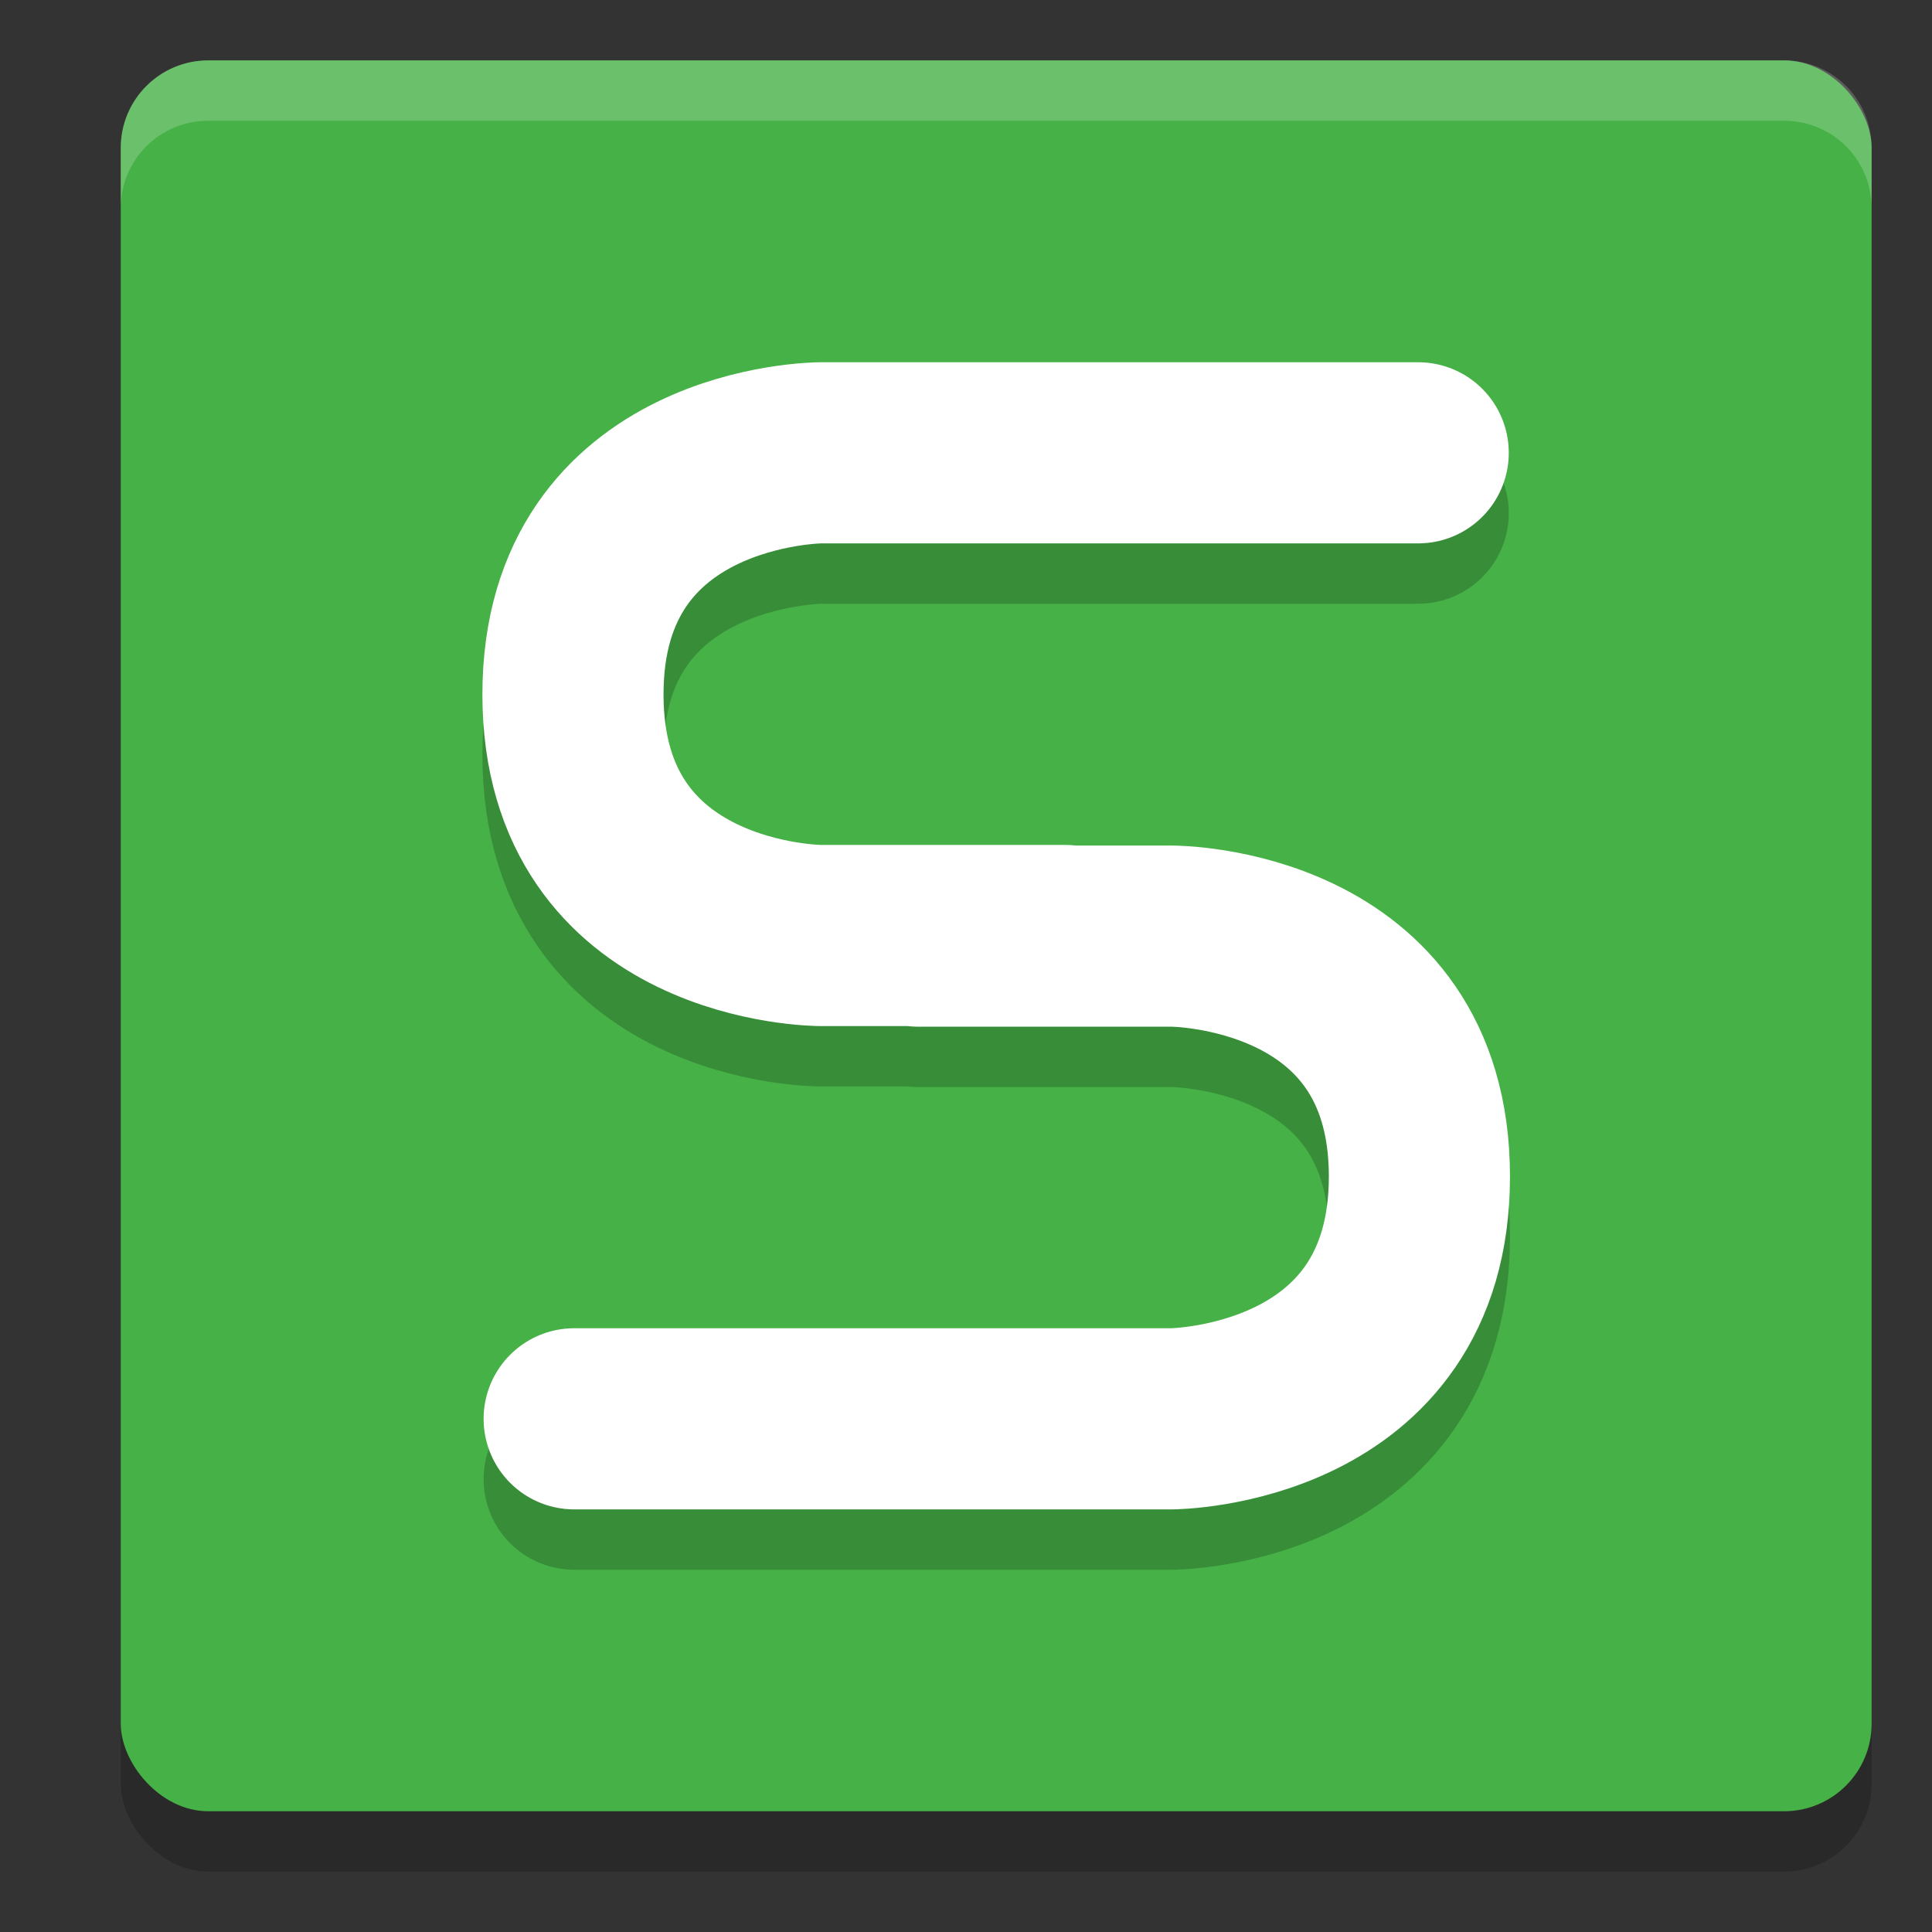 <svg xmlns="http://www.w3.org/2000/svg" width="32" height="32" version="1"><rect width="100%" height="100%" fill="#333333" stroke="none"/><defs>
<linearGradient id="ucPurpleBlue" x1="0%" y1="0%" x2="100%" y2="100%">
  <stop offset="0%" style="stop-color:#B794F4;stop-opacity:1"/>
  <stop offset="100%" style="stop-color:#4299E1;stop-opacity:1"/>
</linearGradient>
</defs>
 <rect style="opacity:0.2" width="29" height="29" x="2" y="2" rx="1.45" ry="1.45"/>
 <rect style="fill:#46b146" width="29" height="29" x="2" y="1" rx="1.45" ry="1.45"/>
 <path style="opacity:0.2;fill:none;stroke:#000000;stroke-width:3;stroke-linecap:round;stroke-linejoin:round" d="m 9.51,24.5 h 9.9 c 0,0 4.1,-0.025 4.1,-4.013 0,-3.987 -4.1,-3.982 -4.1,-3.982 H 15.205 M 23.49,8.5 h -9.9 c 0,0 -4.1,0.015 -4.1,4.002 0,3.987 4.1,3.993 4.1,3.993 h 4.06"/>
 <path style="fill:none;stroke:#ffffff;stroke-width:3;stroke-linecap:round;stroke-linejoin:round" d="m 9.51,23.5 h 9.9 c 0,0 4.1,-0.025 4.1,-4.013 0,-3.987 -4.1,-3.982 -4.1,-3.982 H 15.205 M 23.49,7.5 h -9.9 c 0,0 -4.1,0.015 -4.1,4.002 0,3.987 4.1,3.993 4.1,3.993 h 4.06"/>
 <path style="fill:#ffffff;opacity:0.2" d="M 3.449 1 C 2.646 1 2 1.646 2 2.449 L 2 3.449 C 2 2.646 2.646 2 3.449 2 L 29.551 2 C 30.354 2 31 2.646 31 3.449 L 31 2.449 C 31 1.646 30.354 1 29.551 1 L 3.449 1 z"/>
</svg>
